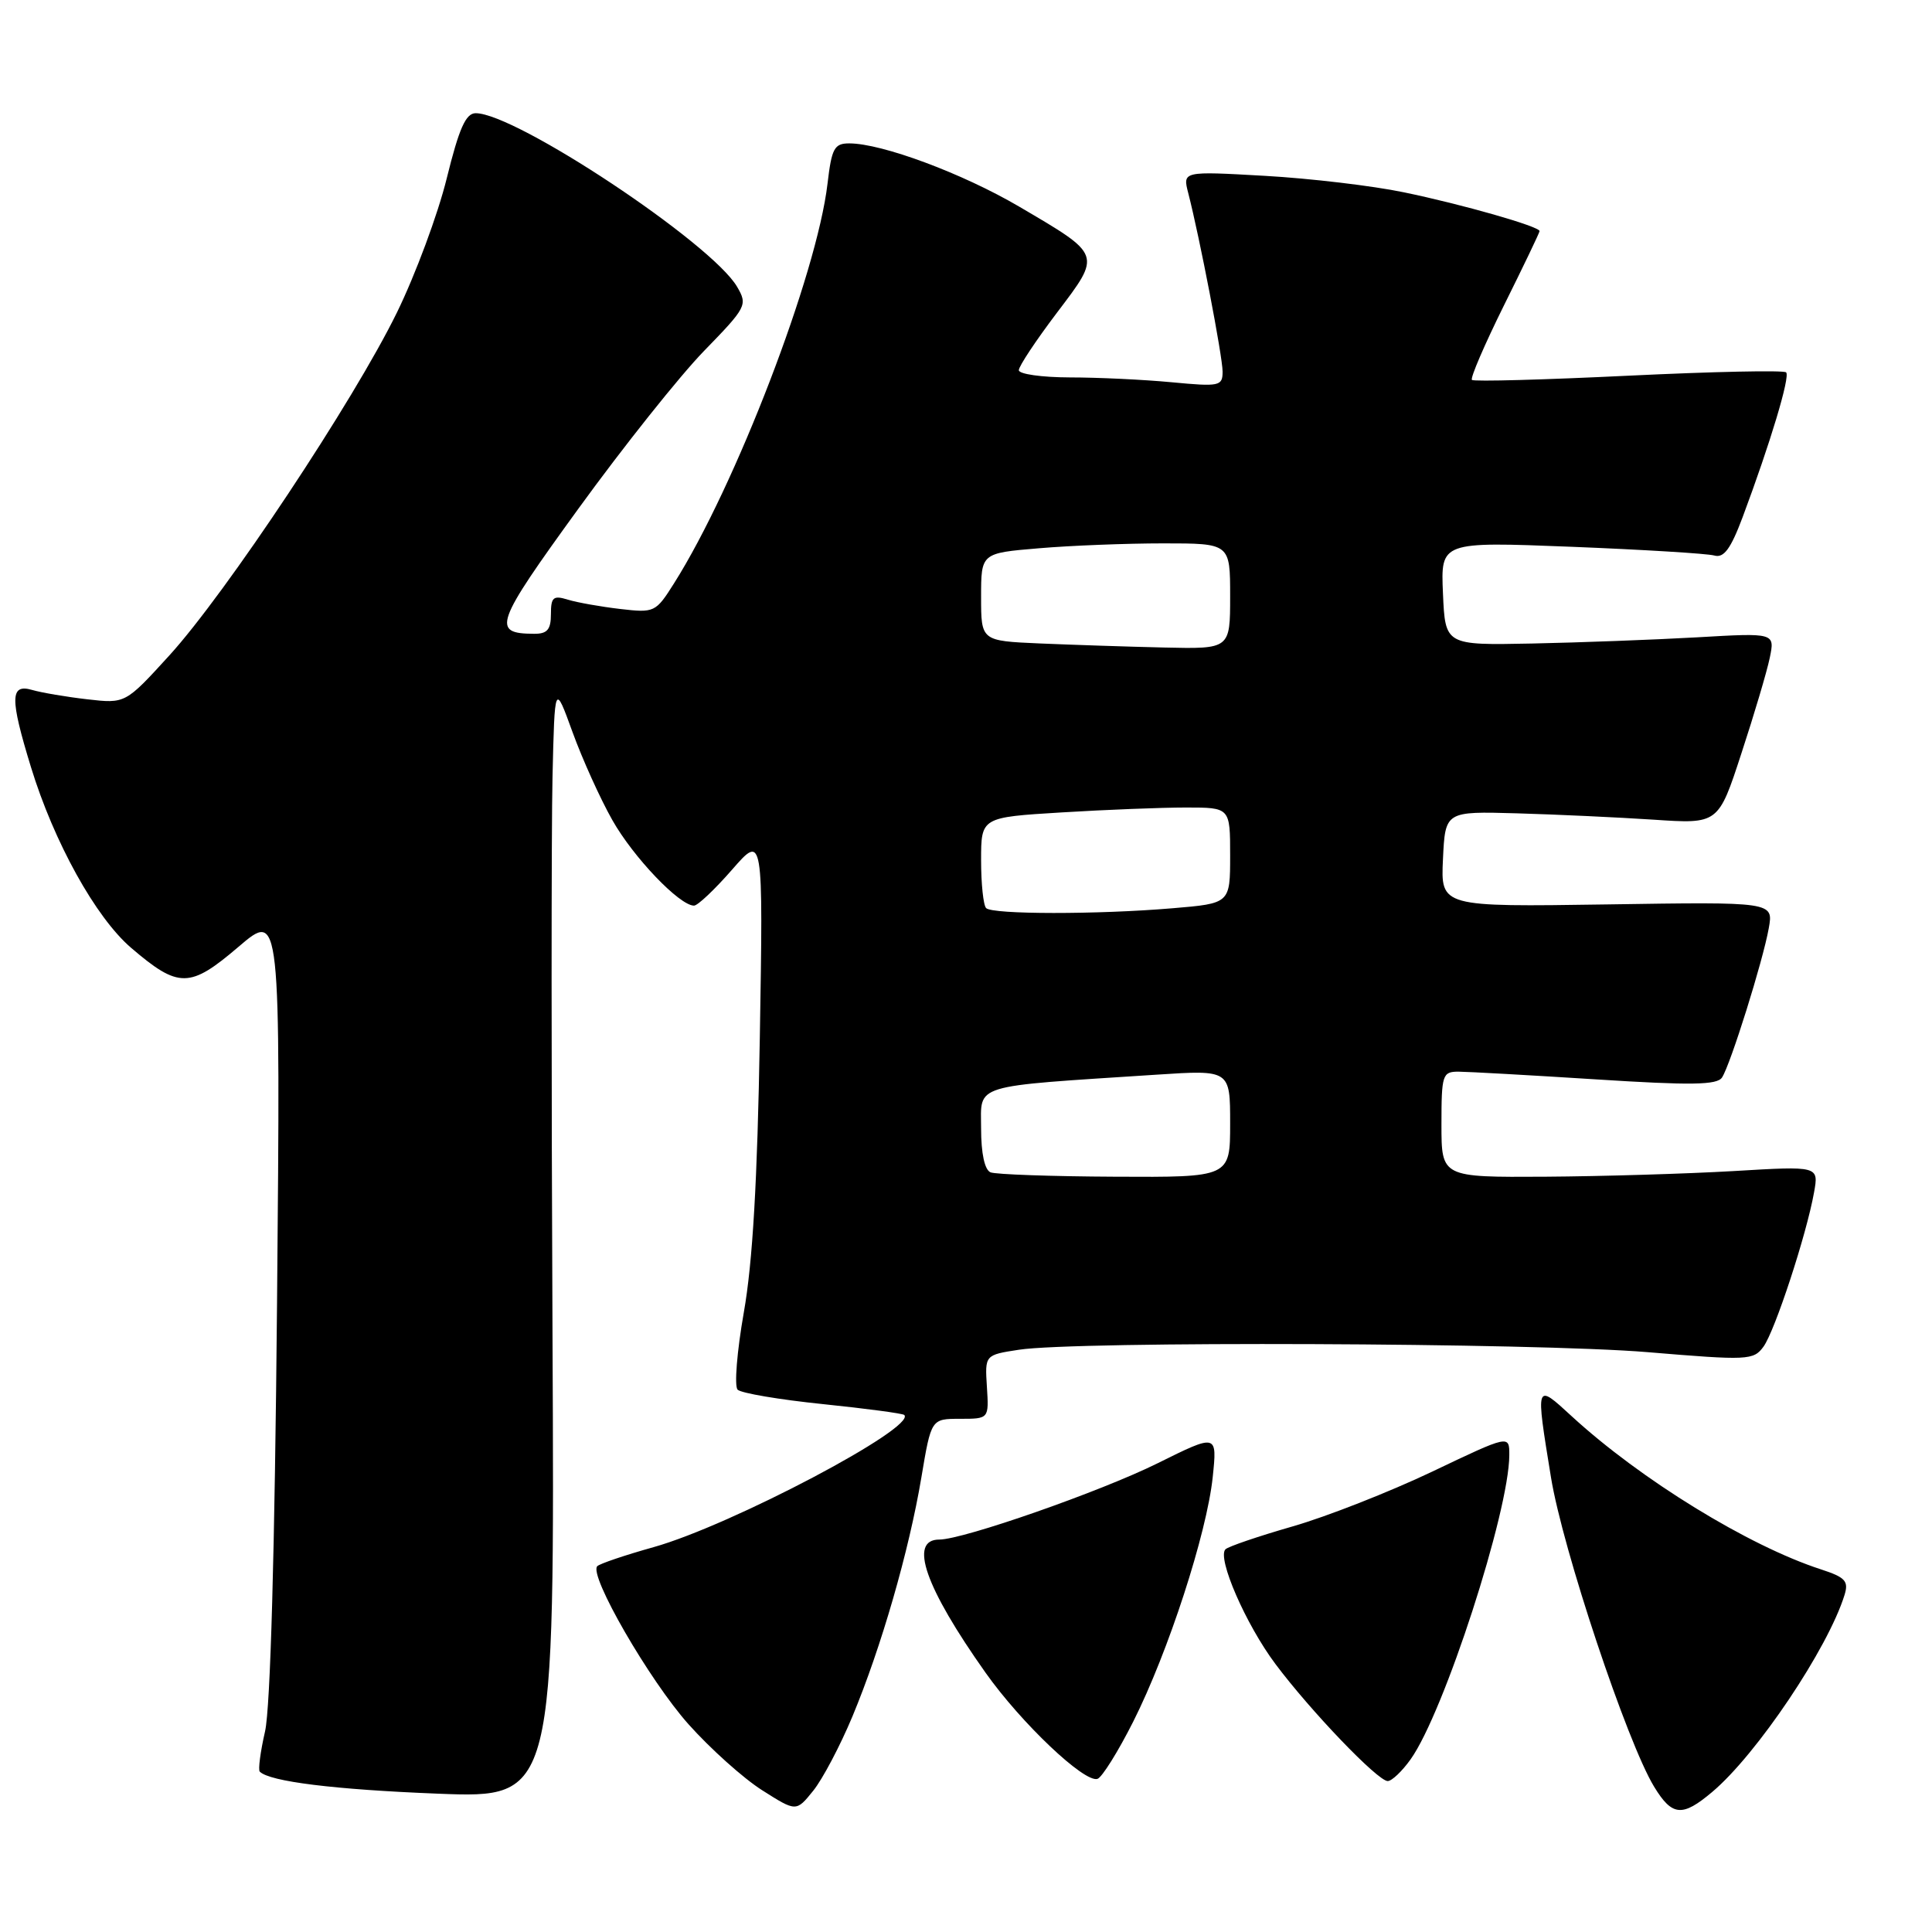<?xml version="1.0" encoding="UTF-8" standalone="no"?>
<!DOCTYPE svg PUBLIC "-//W3C//DTD SVG 1.1//EN" "http://www.w3.org/Graphics/SVG/1.1/DTD/svg11.dtd" >
<svg xmlns="http://www.w3.org/2000/svg" xmlns:xlink="http://www.w3.org/1999/xlink" version="1.1" viewBox="0 0 256 256">
 <g >
 <path fill="currentColor"
d=" M 112.95 227.44 C 116.75 218.33 120.45 205.53 122.09 195.75 C 123.39 188.00 123.39 188.00 127.21 188.00 C 131.04 188.00 131.04 188.00 130.77 183.77 C 130.50 179.54 130.50 179.54 135.00 178.85 C 142.50 177.68 203.44 177.92 218.34 179.17 C 231.62 180.28 232.35 180.25 233.67 178.44 C 235.18 176.37 239.37 163.61 240.37 158.00 C 241.00 154.50 241.00 154.50 229.75 155.17 C 223.56 155.53 212.31 155.87 204.75 155.92 C 191.00 156.00 191.00 156.00 191.00 149.00 C 191.00 142.41 191.13 142.00 193.25 142.00 C 194.49 142.01 202.67 142.46 211.43 143.02 C 224.09 143.83 227.53 143.78 228.18 142.77 C 229.30 141.05 233.60 127.33 234.37 123.00 C 235.00 119.50 235.00 119.50 212.95 119.84 C 190.90 120.17 190.90 120.17 191.20 113.84 C 191.50 107.50 191.50 107.50 201.00 107.77 C 206.22 107.92 214.37 108.30 219.09 108.61 C 227.69 109.19 227.69 109.19 230.74 99.84 C 232.43 94.70 234.12 89.00 234.50 87.18 C 235.19 83.85 235.19 83.85 224.85 84.45 C 219.16 84.77 209.32 85.14 203.00 85.27 C 191.50 85.50 191.50 85.50 191.20 78.63 C 190.90 71.77 190.90 71.77 208.20 72.45 C 217.72 72.83 226.25 73.35 227.16 73.61 C 228.42 73.97 229.33 72.73 230.91 68.52 C 234.58 58.70 237.23 49.89 236.67 49.34 C 236.37 49.04 226.99 49.24 215.81 49.78 C 204.64 50.32 195.29 50.58 195.04 50.34 C 194.79 50.11 196.71 45.66 199.29 40.45 C 201.88 35.24 204.00 30.82 204.00 30.62 C 204.00 30.01 193.76 27.08 186.01 25.48 C 181.89 24.62 173.61 23.64 167.61 23.30 C 156.70 22.68 156.70 22.68 157.45 25.59 C 158.96 31.45 162.00 47.25 162.00 49.24 C 162.00 51.17 161.59 51.25 155.25 50.65 C 151.54 50.30 145.46 50.01 141.75 50.01 C 138.04 50.00 135.00 49.57 135.00 49.05 C 135.00 48.53 137.27 45.11 140.04 41.45 C 145.98 33.61 146.06 33.85 135.05 27.38 C 127.55 22.98 116.86 19.00 112.53 19.00 C 110.55 19.00 110.20 19.65 109.65 24.34 C 108.24 36.34 97.48 64.37 89.31 77.30 C 86.88 81.15 86.72 81.22 82.16 80.69 C 79.60 80.39 76.49 79.84 75.25 79.46 C 73.31 78.86 73.00 79.13 73.00 81.38 C 73.00 83.43 72.51 84.00 70.75 83.98 C 65.10 83.95 65.55 82.69 76.65 67.39 C 82.59 59.20 90.08 49.80 93.29 46.50 C 98.93 40.70 99.08 40.42 97.67 38.00 C 94.28 32.21 68.35 15.00 63.03 15.00 C 61.72 15.00 60.83 17.00 59.19 23.65 C 58.02 28.40 55.05 36.39 52.60 41.40 C 46.89 53.09 29.92 78.65 22.42 86.87 C 16.61 93.24 16.61 93.24 11.56 92.66 C 8.78 92.34 5.49 91.78 4.25 91.42 C 1.33 90.57 1.30 92.51 4.10 101.64 C 7.14 111.57 12.68 121.57 17.37 125.59 C 23.68 130.99 25.15 130.97 31.60 125.46 C 37.17 120.70 37.17 120.70 36.71 172.60 C 36.41 205.62 35.83 226.29 35.12 229.42 C 34.50 232.12 34.19 234.52 34.42 234.75 C 35.73 236.07 44.32 237.13 58.00 237.67 C 73.50 238.28 73.50 238.28 73.21 176.89 C 73.05 143.13 73.05 109.88 73.21 103.00 C 73.50 90.50 73.50 90.50 75.86 97.00 C 77.16 100.58 79.53 105.83 81.14 108.67 C 83.91 113.58 90.04 120.00 91.96 120.00 C 92.45 120.00 94.71 117.86 96.99 115.25 C 101.13 110.50 101.13 110.50 100.68 137.50 C 100.36 156.46 99.73 167.30 98.56 173.90 C 97.65 179.07 97.28 183.68 97.74 184.14 C 98.20 184.60 103.28 185.46 109.02 186.05 C 114.76 186.64 119.62 187.29 119.82 187.49 C 121.48 189.14 96.90 202.11 86.62 205.00 C 82.83 206.06 79.46 207.20 79.14 207.53 C 77.98 208.69 86.04 222.65 91.22 228.46 C 94.10 231.69 98.49 235.63 100.98 237.21 C 105.50 240.08 105.50 240.08 107.75 237.29 C 108.99 235.76 111.33 231.32 112.95 227.44 Z  M 226.87 237.45 C 232.77 232.49 242.22 218.42 244.41 211.34 C 244.98 209.50 244.51 209.00 241.29 207.95 C 231.70 204.84 217.39 196.05 208.25 187.65 C 203.44 183.23 203.46 183.15 205.51 195.74 C 207.04 205.21 215.61 230.90 219.18 236.75 C 221.57 240.67 222.91 240.79 226.87 237.45 Z  M 150.16 228.12 C 154.80 218.91 159.90 203.21 160.69 195.74 C 161.29 189.97 161.29 189.97 153.39 193.89 C 145.83 197.64 127.63 204.00 124.46 204.00 C 120.37 204.00 122.57 210.31 130.59 221.64 C 135.32 228.32 143.69 236.26 145.42 235.71 C 146.01 235.53 148.15 232.11 150.16 228.12 Z  M 186.92 233.11 C 191.34 226.91 199.97 200.28 199.99 192.81 C 200.00 190.12 200.00 190.12 189.75 195.01 C 184.11 197.69 175.80 200.96 171.27 202.26 C 166.75 203.56 162.75 204.92 162.38 205.29 C 161.24 206.43 165.08 215.26 169.01 220.50 C 173.68 226.74 182.56 236.00 183.88 236.00 C 184.42 236.00 185.79 234.70 186.92 233.11 Z  M 131.25 155.34 C 130.47 155.02 130.00 152.83 130.00 149.52 C 130.00 143.55 128.46 144.02 153.25 142.40 C 163.00 141.76 163.00 141.76 163.00 148.88 C 163.00 156.00 163.00 156.00 147.75 155.92 C 139.36 155.88 131.94 155.62 131.25 155.34 Z  M 130.67 120.33 C 130.30 119.97 130.00 117.11 130.00 113.99 C 130.00 108.30 130.00 108.30 140.66 107.65 C 146.52 107.29 153.94 107.00 157.16 107.00 C 163.00 107.00 163.00 107.00 163.00 113.35 C 163.00 119.71 163.00 119.71 155.35 120.35 C 145.40 121.19 131.52 121.18 130.67 120.33 Z  M 137.75 85.26 C 130.00 84.92 130.00 84.92 130.00 79.10 C 130.00 73.29 130.00 73.29 137.65 72.65 C 141.86 72.29 149.28 72.00 154.15 72.00 C 163.00 72.00 163.00 72.00 163.00 79.00 C 163.00 86.00 163.00 86.00 154.25 85.80 C 149.44 85.69 142.01 85.44 137.75 85.26 Z "/>
</g>
</svg>